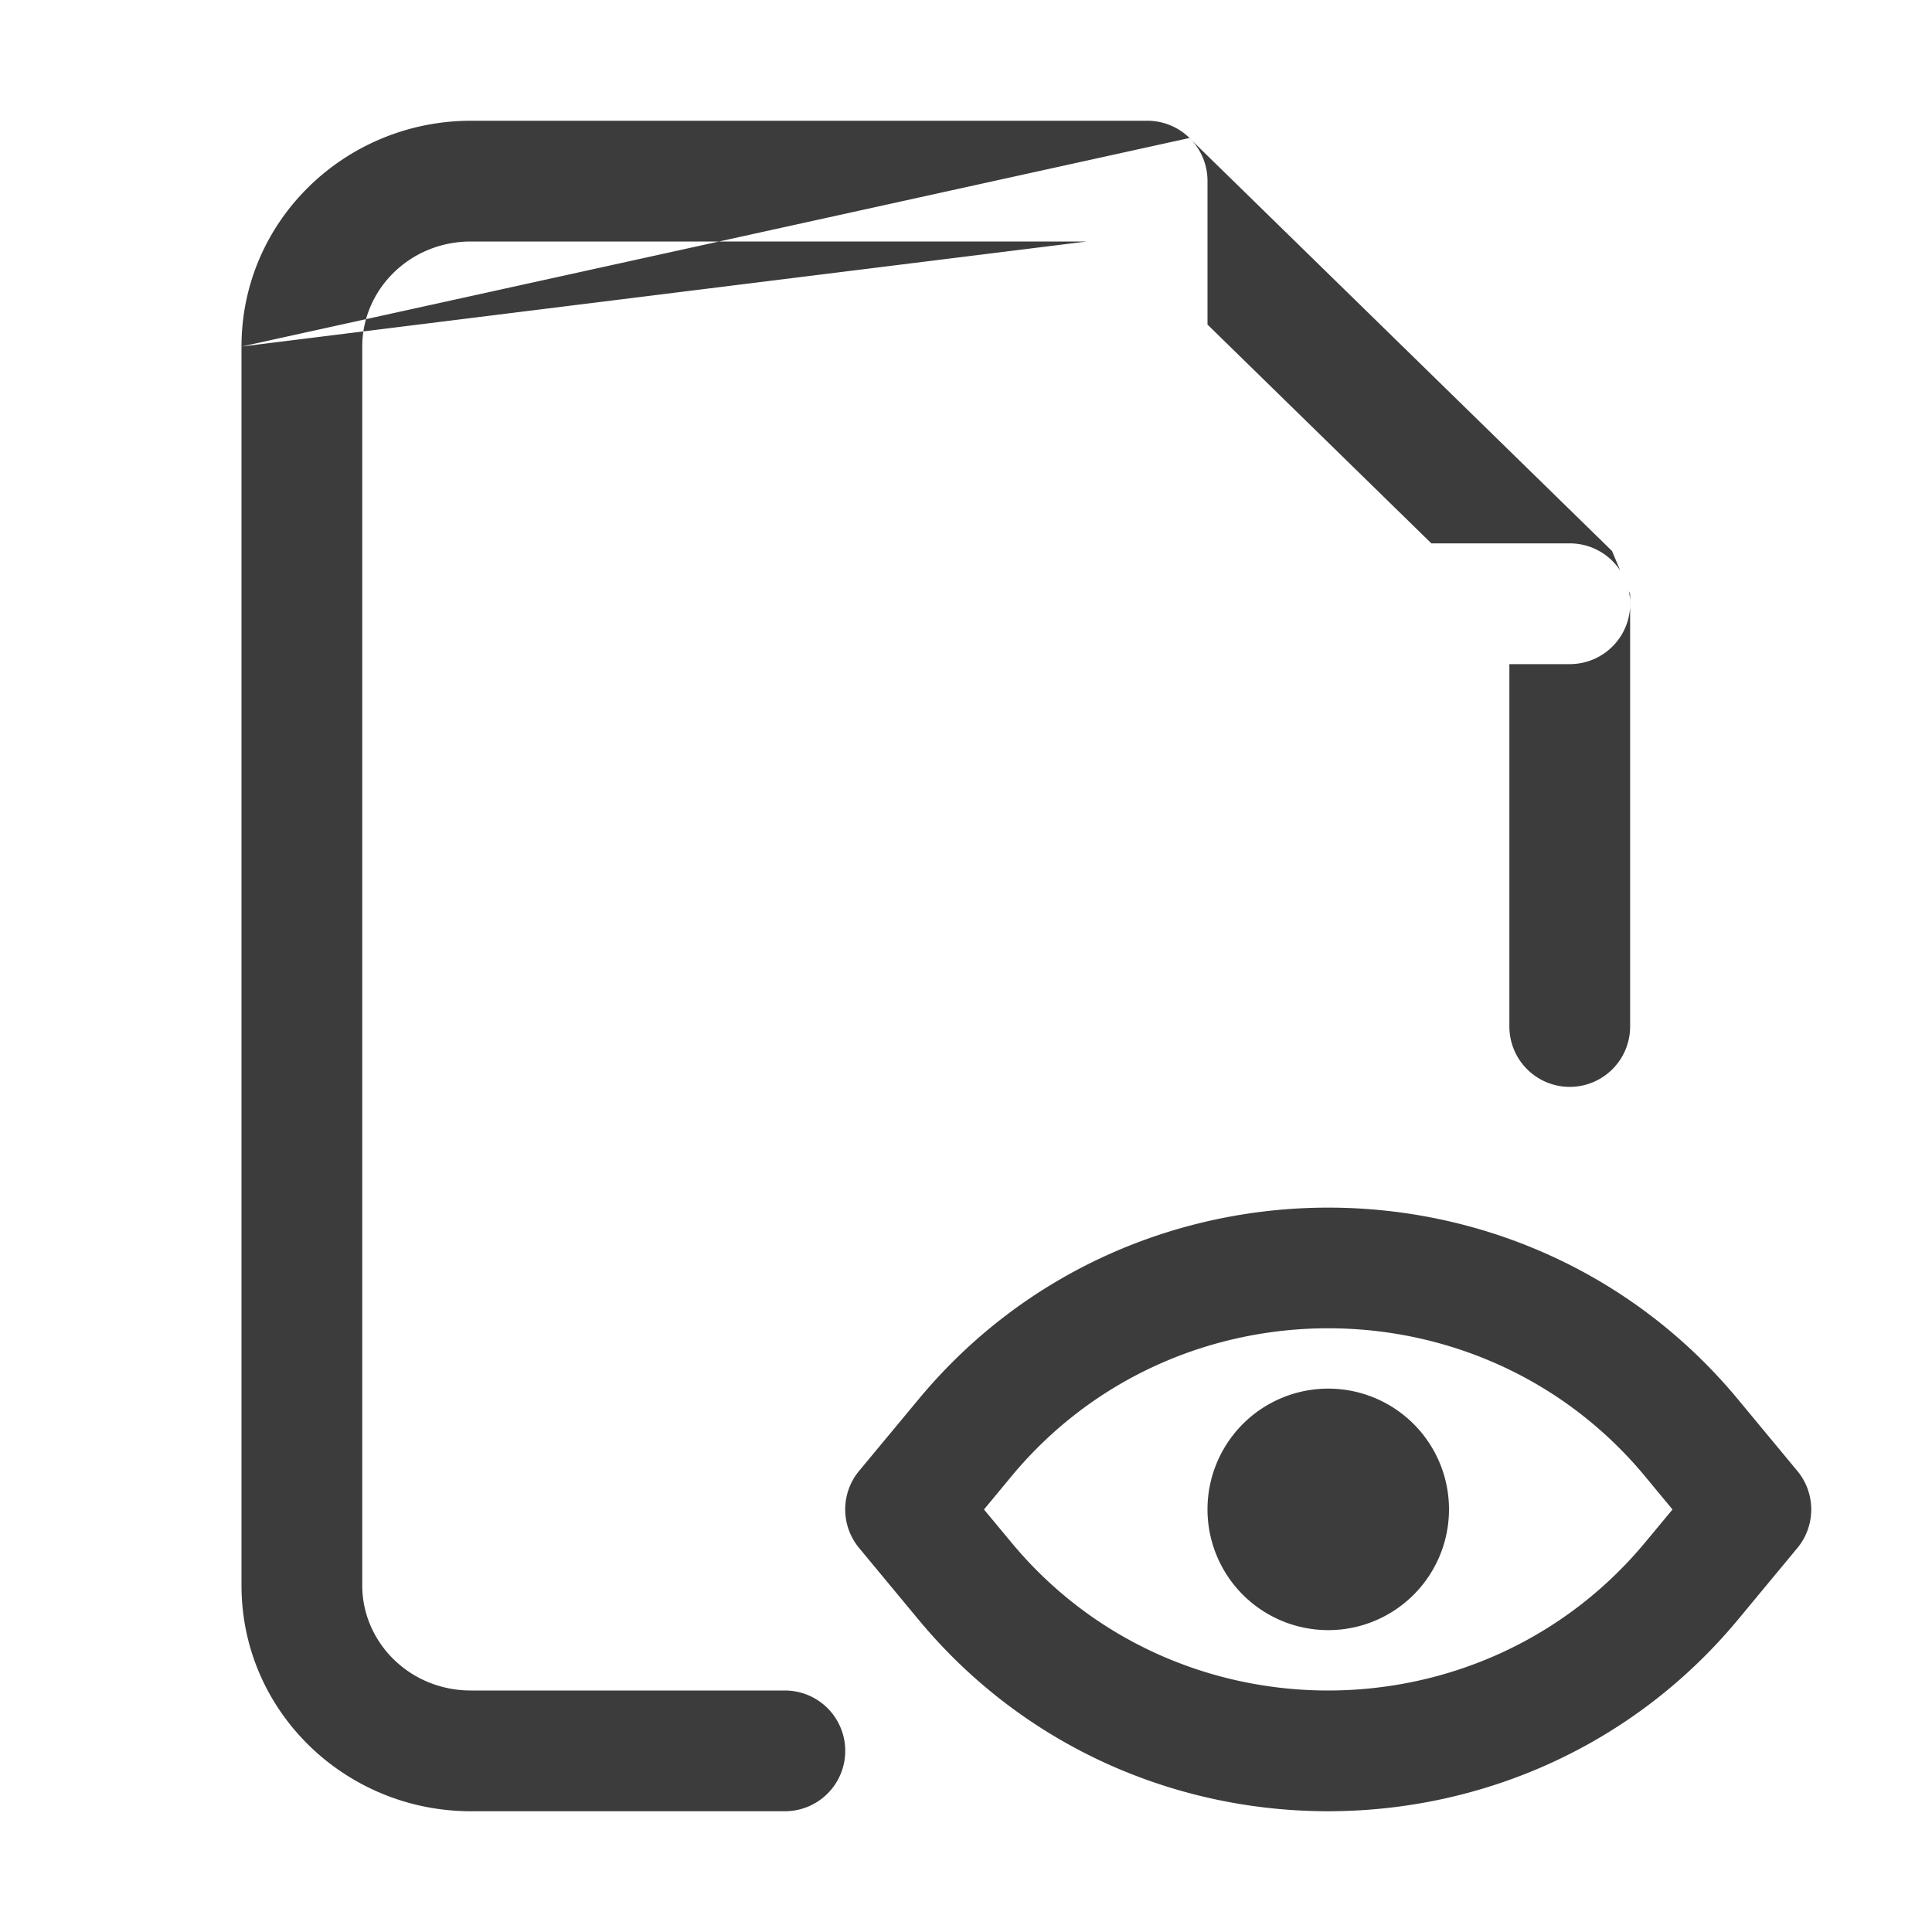 <svg xmlns="http://www.w3.org/2000/svg" width="16" height="16" fill="none" viewBox="0 0 16 16">
  <path fill="#3D3C3C" fill-rule="evenodd" d="M2 2.87C2 1.825 2.862 1 3.901 1H9.5a.498.498 0 0 1 .5.5v1.188L11.854 4.5H13a.5.5 0 0 1 .418.225l-.068-.162-3.5-3.42m3.639 3.75A.5.5 0 0 1 13 5.5h-.5v3.001a.5.5 0 0 0 1 0V4.92l-.011-.026ZM9 2H3.9c-.508 0-.9.4-.9.87v10.26c0 .47.392.87.9.87h2.6a.5.5 0 0 1 0 1H3.901C2.861 15 2 14.174 2 13.13V2.87m12.885 9.312-.49-.591c-1.755-2.12-5.035-2.12-6.79 0l-.49.59a.5.5 0 0 0 0 .639l.49.591c1.755 2.119 5.033 2.118 6.79 0l.49-.591a.5.5 0 0 0 0-.638Zm-6.51.046c1.355-1.637 3.895-1.637 5.25 0l.226.273-.226.272c-1.358 1.636-3.895 1.636-5.25 0l-.226-.272.226-.273ZM11 11.5a1 1 0 1 0 0 2 1 1 0 0 0 0-2Z" clip-rule="evenodd"/>
</svg>
